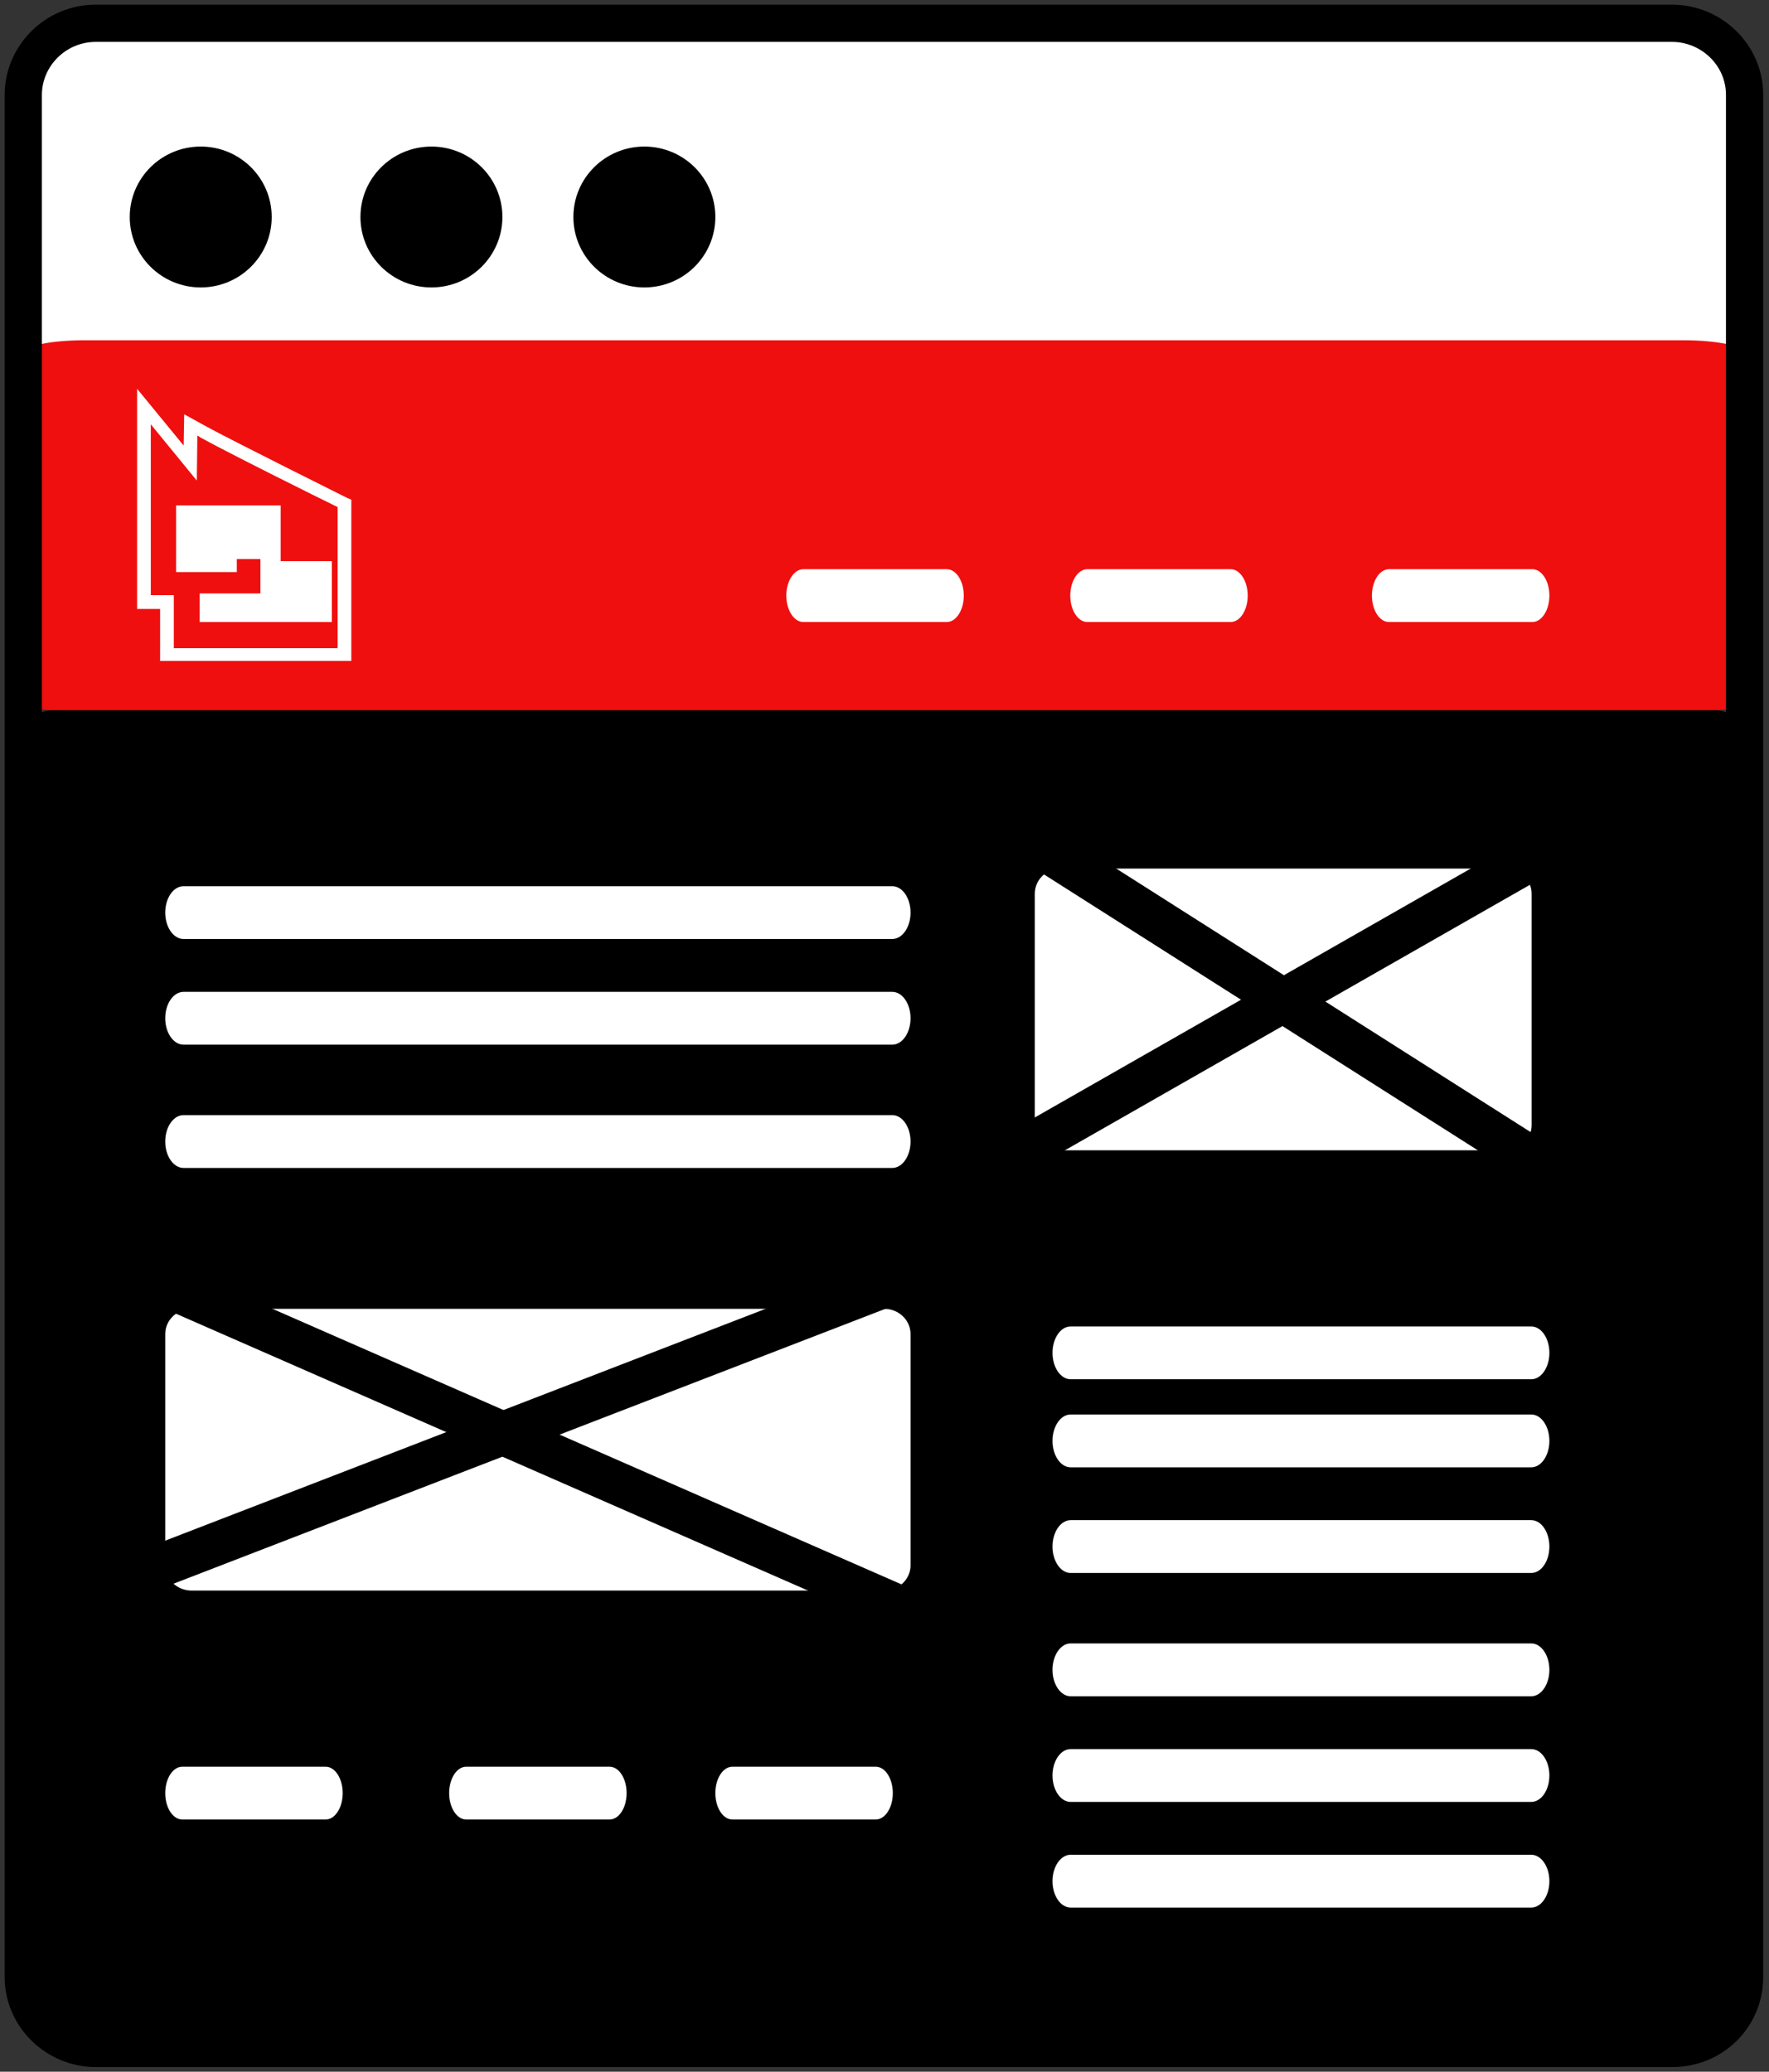 <?xml version="1.0" encoding="UTF-8"?>
<svg width="76px" height="89px" viewBox="0 0 76 89" version="1.1" xmlns="http://www.w3.org/2000/svg" xmlns:xlink="http://www.w3.org/1999/xlink">
    <rect x="0" y="0" width="76" height="89" fill="#333333" stroke="none"/>
    <!-- Generator: Sketch 48.2 (47327) - http://www.bohemiancoding.com/sketch -->
    <title>Page 1</title>
    <desc>Created with Sketch.</desc>
    <defs></defs>
    <g id="Desktop-HD" stroke="none" stroke-width="1" fill="none" fill-rule="evenodd" transform="translate(-243, -2136)">
        <g id="Page-1" transform="translate(244, 2137)">
            <path d="M73.951,3.042 C73.951,1.338 72.517,0 70.833,0 L3.118,0 C1.372,0 0,1.399 0,3.042 L0,14.374 L73.951,14.374 L73.951,3.042 Z" id="Fill-1" fill="#FFFFFF"></path>
            <path d="M0,14.374 L0,83.192 C0,84.901 1.434,86.243 3.118,86.243 L70.833,86.243 C72.579,86.243 73.951,84.901 73.951,83.192 L73.951,14.374 L0,14.374 Z" id="Stroke-3" stroke="#000000" stroke-width="0.5"></path>
            <path d="M0,30.492 C0,29.927 0.624,29.504 1.372,29.504 L72.579,29.504 C73.328,29.504 73.951,29.927 73.951,30.492 L73.951,85.025 C73.951,86.107 72.766,87 71.332,87 L2.619,87 C1.185,87 0,86.107 0,85.025 L0,30.492 Z" id="Fill-5" fill="#000000"></path>
            <path d="M0,13.89 C0,13.734 0.624,13.617 1.372,13.617 L72.579,13.617 C73.328,13.617 73.951,13.734 73.951,13.89 L73.951,28.959 C73.951,29.258 72.766,29.504 71.332,29.504 L2.619,29.504 C1.185,29.504 0,29.258 0,28.959 L0,13.89 Z" id="Fill-5" fill="#EF0F0F" transform="translate(36.976, 21.561) scale(1, -1) translate(-36.976, -21.561) "></path>
            <g id="Group-4" transform="translate(4.826, 15.509)" fill="#FFFFFF">
                <path d="M1.618,11.337 L8.679,11.337 L8.679,5.275 C7.832,4.865 3.854,2.882 2.795,2.29 L2.653,2.198 L2.629,4.136 L0.653,1.72 L0.653,9.058 L1.641,9.058 L1.641,11.337 L1.618,11.337 Z M9.244,11.884 L1.053,11.884 L1.053,9.651 L0.064,9.651 L0.064,0.193 L2.065,2.632 L2.088,1.287 L3.077,1.834 C4.254,2.472 9.055,4.865 9.102,4.888 L9.267,4.956 L9.267,11.884 L9.244,11.884 Z" id="Fill-7"></path>
                <polygon id="Fill-9" points="2.752 8.984 5.362 8.984 5.362 7.508 4.347 7.508 4.347 8.067 1.738 8.067 1.738 5.203 6.232 5.203 6.232 7.597 8.431 7.597 8.431 10.214 2.752 10.214"></polygon>
            </g>
            <path d="M51.87,25.722 L45.714,25.722 C45.309,25.722 44.981,25.213 44.981,24.587 C44.981,23.96 45.309,23.452 45.714,23.452 L51.87,23.452 C52.276,23.452 52.604,23.96 52.604,24.587 C52.604,25.213 52.276,25.722 51.87,25.722" id="Fill-11" fill="#FFFFFF"></path>
            <path d="M64.831,25.722 L58.675,25.722 C58.27,25.722 57.941,25.213 57.941,24.587 C57.941,23.96 58.27,23.452 58.675,23.452 L64.831,23.452 C65.237,23.452 65.565,23.96 65.565,24.587 C65.565,25.213 65.237,25.722 64.831,25.722" id="Fill-13" fill="#FFFFFF"></path>
            <path d="M39.672,25.722 L33.516,25.722 C33.111,25.722 32.782,25.213 32.782,24.587 C32.782,23.96 33.111,23.452 33.516,23.452 L39.672,23.452 C40.078,23.452 40.406,23.96 40.406,24.587 C40.406,25.213 40.078,25.722 39.672,25.722" id="Fill-15" fill="#FFFFFF"></path>
            <path d="M25.187,77.165 L19.031,77.165 C18.625,77.165 18.297,76.657 18.297,76.03 C18.297,75.403 18.625,74.896 19.031,74.896 L25.187,74.896 C25.593,74.896 25.921,75.403 25.921,76.03 C25.921,76.657 25.593,77.165 25.187,77.165" id="Fill-17" fill="#FFFFFF"></path>
            <path d="M36.623,77.165 L30.467,77.165 C30.061,77.165 29.733,76.657 29.733,76.03 C29.733,75.403 30.061,74.896 30.467,74.896 L36.623,74.896 C37.028,74.896 37.357,75.403 37.357,76.03 C37.357,76.657 37.028,77.165 36.623,77.165" id="Fill-19" fill="#FFFFFF"></path>
            <path d="M12.989,77.165 L6.833,77.165 C6.427,77.165 6.099,76.657 6.099,76.03 C6.099,75.403 6.427,74.896 6.833,74.896 L12.989,74.896 C13.395,74.896 13.723,75.403 13.723,76.03 C13.723,76.657 13.395,77.165 12.989,77.165" id="Fill-21" fill="#FFFFFF"></path>
            <path d="M64.785,58.252 L44.998,58.252 C44.568,58.252 44.218,57.744 44.218,57.117 C44.218,56.49 44.568,55.983 44.998,55.983 L64.785,55.983 C65.216,55.983 65.565,56.49 65.565,57.117 C65.565,57.744 65.216,58.252 64.785,58.252" id="Fill-23" fill="#FFFFFF"></path>
            <path d="M64.785,62.035 L44.998,62.035 C44.568,62.035 44.218,61.526 44.218,60.9 C44.218,60.274 44.568,59.765 44.998,59.765 L64.785,59.765 C65.216,59.765 65.565,60.274 65.565,60.9 C65.565,61.526 65.216,62.035 64.785,62.035" id="Fill-25" fill="#FFFFFF"></path>
            <path d="M64.785,66.574 L44.998,66.574 C44.568,66.574 44.218,66.066 44.218,65.439 C44.218,64.812 44.568,64.304 44.998,64.304 L64.785,64.304 C65.216,64.304 65.565,64.812 65.565,65.439 C65.565,66.066 65.216,66.574 64.785,66.574" id="Fill-27" fill="#FFFFFF"></path>
            <path d="M64.785,71.87 L44.998,71.87 C44.568,71.87 44.218,71.361 44.218,70.735 C44.218,70.108 44.568,69.6 44.998,69.6 L64.785,69.6 C65.216,69.6 65.565,70.108 65.565,70.735 C65.565,71.361 65.216,71.87 64.785,71.87" id="Fill-29" fill="#FFFFFF"></path>
            <path d="M64.785,76.409 L44.998,76.409 C44.568,76.409 44.218,75.9 44.218,75.274 C44.218,74.647 44.568,74.139 44.998,74.139 L64.785,74.139 C65.216,74.139 65.565,74.647 65.565,75.274 C65.565,75.9 65.216,76.409 64.785,76.409" id="Fill-31" fill="#FFFFFF"></path>
            <path d="M64.785,80.948 L44.998,80.948 C44.568,80.948 44.218,80.439 44.218,79.813 C44.218,79.187 44.568,78.678 44.998,78.678 L64.785,78.678 C65.216,78.678 65.565,79.187 65.565,79.813 C65.565,80.439 65.216,80.948 64.785,80.948" id="Fill-33" fill="#FFFFFF"></path>
            <path d="M37.332,39.339 L6.887,39.339 C6.452,39.339 6.099,38.831 6.099,38.204 C6.099,37.578 6.452,37.07 6.887,37.07 L37.332,37.07 C37.767,37.07 38.119,37.578 38.119,38.204 C38.119,38.831 37.767,39.339 37.332,39.339" id="Fill-35" fill="#FFFFFF"></path>
            <path d="M37.332,43.878 L6.887,43.878 C6.452,43.878 6.099,43.37 6.099,42.743 C6.099,42.116 6.452,41.609 6.887,41.609 L37.332,41.609 C37.767,41.609 38.119,42.116 38.119,42.743 C38.119,43.37 37.767,43.878 37.332,43.878" id="Fill-37" fill="#FFFFFF"></path>
            <path d="M37.332,49.174 L6.887,49.174 C6.452,49.174 6.099,48.666 6.099,48.039 C6.099,47.413 6.452,46.904 6.887,46.904 L37.332,46.904 C37.767,46.904 38.119,47.413 38.119,48.039 C38.119,48.666 37.767,49.174 37.332,49.174" id="Fill-39" fill="#FFFFFF"></path>
            <path d="M36.986,67.33 L7.232,67.33 C6.607,67.33 6.099,66.845 6.099,66.247 L6.099,56.309 C6.099,55.711 6.607,55.226 7.232,55.226 L36.986,55.226 C37.611,55.226 38.119,55.711 38.119,56.309 L38.119,66.247 C38.119,66.845 37.611,67.33 36.986,67.33" id="Fill-41" fill="#FFFFFF"></path>
            <polygon id="Fill-43" fill="#000000" points="3.729 68.087 3.05 66.362 39.727 52.2 40.406 53.925"></polygon>
            <polygon id="Fill-45" fill="#000000" points="38.897 69.6 3.05 53.898 3.797 52.2 39.644 67.902"></polygon>
            <path d="M63.692,48.417 L44.566,48.417 C43.952,48.417 43.456,47.933 43.456,47.334 L43.456,37.397 C43.456,36.798 43.952,36.313 44.566,36.313 L63.692,36.313 C64.305,36.313 64.802,36.798 64.802,37.397 L64.802,47.334 C64.802,47.933 64.305,48.417 63.692,48.417" id="Fill-47" fill="#FFFFFF"></path>
            <polygon id="Fill-49" fill="#000000" points="42.099 49.93 41.169 48.312 66.16 34.043 67.09 35.662"></polygon>
            <polygon id="Fill-51" fill="#000000" points="66.062 50.687 41.169 34.859 42.197 33.287 67.09 49.116"></polygon>
            <path d="M10.673,8.322 C10.673,9.993 9.308,11.348 7.624,11.348 C5.94,11.348 4.574,9.993 4.574,8.322 C4.574,6.65 5.94,5.296 7.624,5.296 C9.308,5.296 10.673,6.65 10.673,8.322 Z" id="Stroke-53" fill="#000000"></path>
            <path d="M20.584,8.322 C20.584,9.993 19.219,11.348 17.535,11.348 C15.851,11.348 14.485,9.993 14.485,8.322 C14.485,6.65 15.851,5.296 17.535,5.296 C19.219,5.296 20.584,6.65 20.584,8.322 Z" id="Stroke-55" fill="#000000"></path>
            <path d="M29.733,8.322 C29.733,9.993 28.368,11.348 26.683,11.348 C24.999,11.348 23.634,9.993 23.634,8.322 C23.634,6.65 24.999,5.296 26.683,5.296 C28.368,5.296 29.733,6.65 29.733,8.322 Z" id="Stroke-57" fill="#000000"></path>
            <path d="M70.833,87 L3.118,87 C1.434,87 0,85.646 0,83.924 L0,3.076 C0,1.415 1.372,0 3.118,0 L70.833,0 C72.517,0 73.951,1.354 73.951,3.076 L73.951,83.924 C73.951,85.646 72.579,87 70.833,87 Z" id="Stroke-59" stroke="#000000" stroke-width="1.6"></path>
        </g>
    </g>
</svg>